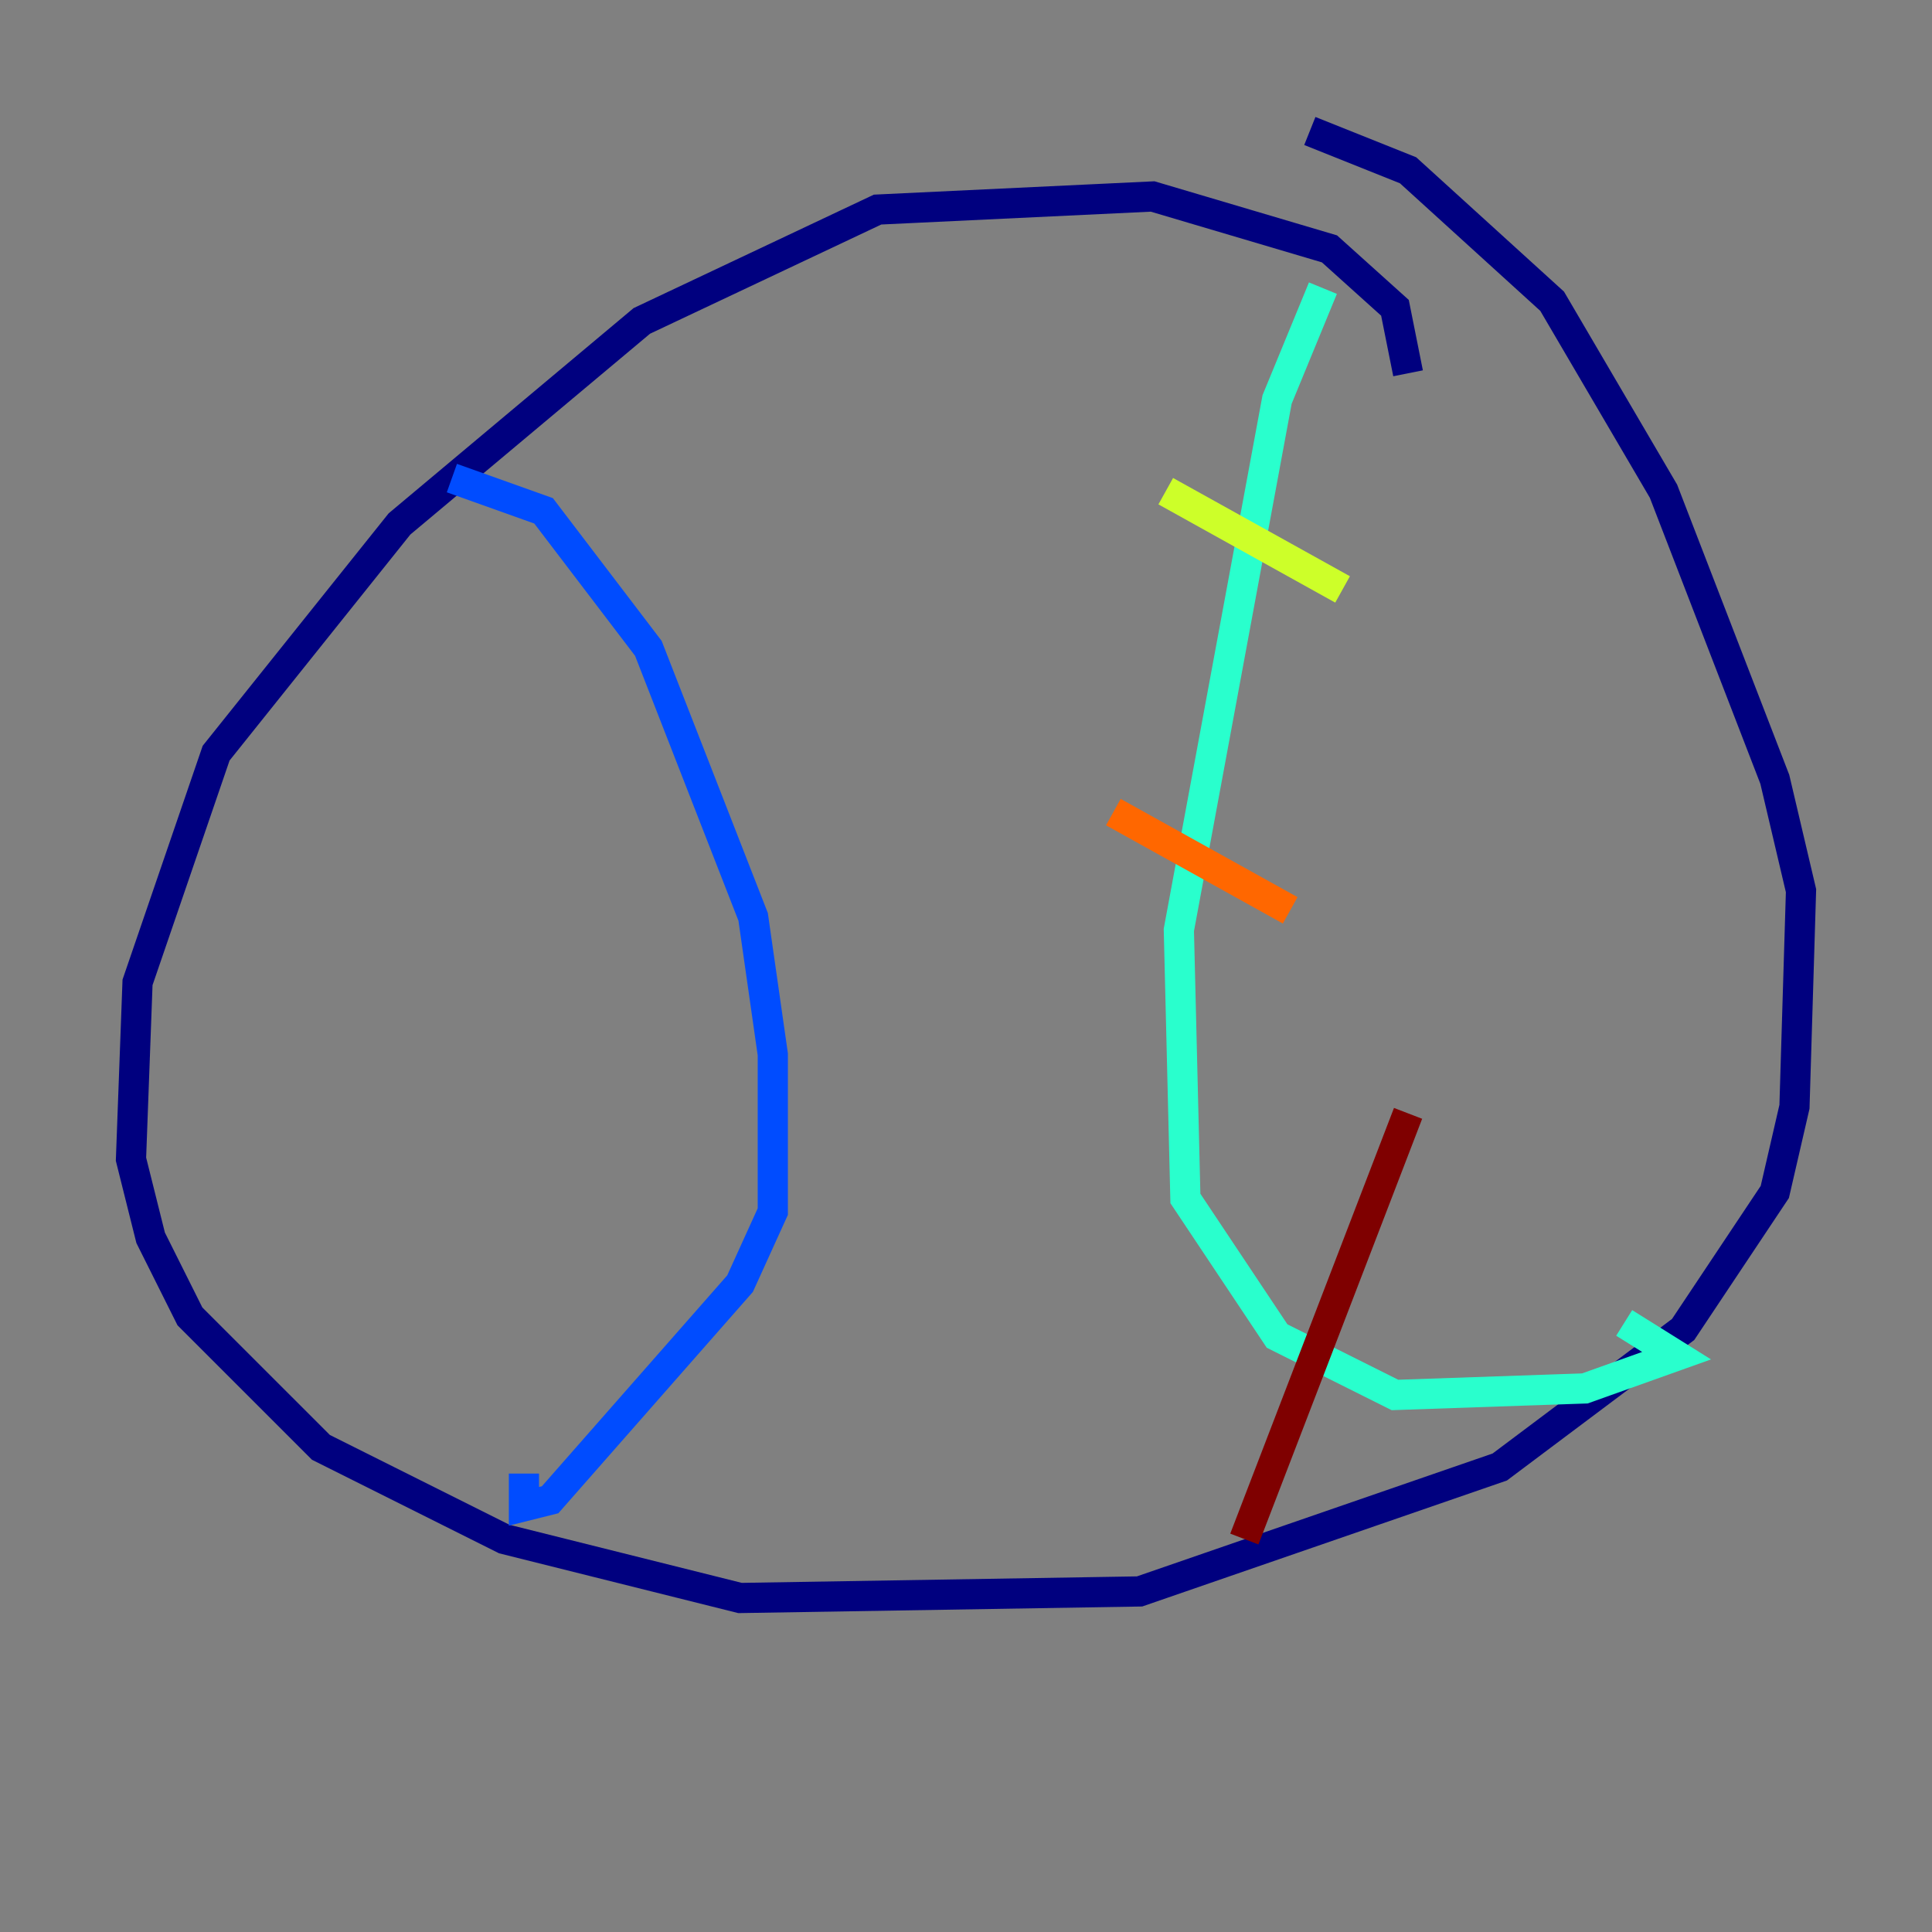 <?xml version="1.0" encoding="utf-8" ?>
<svg baseProfile="tiny" height="128" version="1.2" viewBox="0,0,128,128" width="128" xmlns="http://www.w3.org/2000/svg" xmlns:ev="http://www.w3.org/2001/xml-events" xmlns:xlink="http://www.w3.org/1999/xlink"><rect x="0" y="0" width="128" height="128" fill="#808080" stroke="none"/><defs /><polyline fill="none" points="93.288,24.732 92.42,20.393 88.081,16.488 76.366,13.017 58.142,13.885 42.522,21.261 26.468,34.712 14.319,49.898 9.112,65.085 8.678,76.8 9.98,82.007 12.583,87.214 21.261,95.891 33.41,101.966 49.031,105.871 75.498,105.437 99.363,97.193 111.512,88.081 117.586,78.969 118.888,73.329 119.322,59.01 117.586,51.634 110.21,32.542 102.834,19.959 93.288,11.281 86.78,8.678" stroke="#00007f" stroke-width="2" /><polyline fill="none" points="29.939,31.675 36.014,33.844 42.956,42.956 49.898,60.746 51.2,69.858 51.2,80.271 49.031,85.044 36.447,99.363 34.712,99.797 34.712,97.627" stroke="#004cff" stroke-width="2" /><polyline fill="none" points="87.647,19.091 84.61,26.468 78.102,61.614 78.536,79.403 84.61,88.515 92.42,92.42 105.003,91.986 111.078,89.817 107.607,87.647" stroke="#29ffcd" stroke-width="2" /><polyline fill="none" points="77.234,32.542 88.949,39.051" stroke="#cdff29" stroke-width="2" /><polyline fill="none" points="73.763,53.803 85.478,60.312" stroke="#ff6700" stroke-width="2" /><polyline fill="none" points="93.288,73.763 82.441,101.966" stroke="#7f0000" stroke-width="2" /></svg>